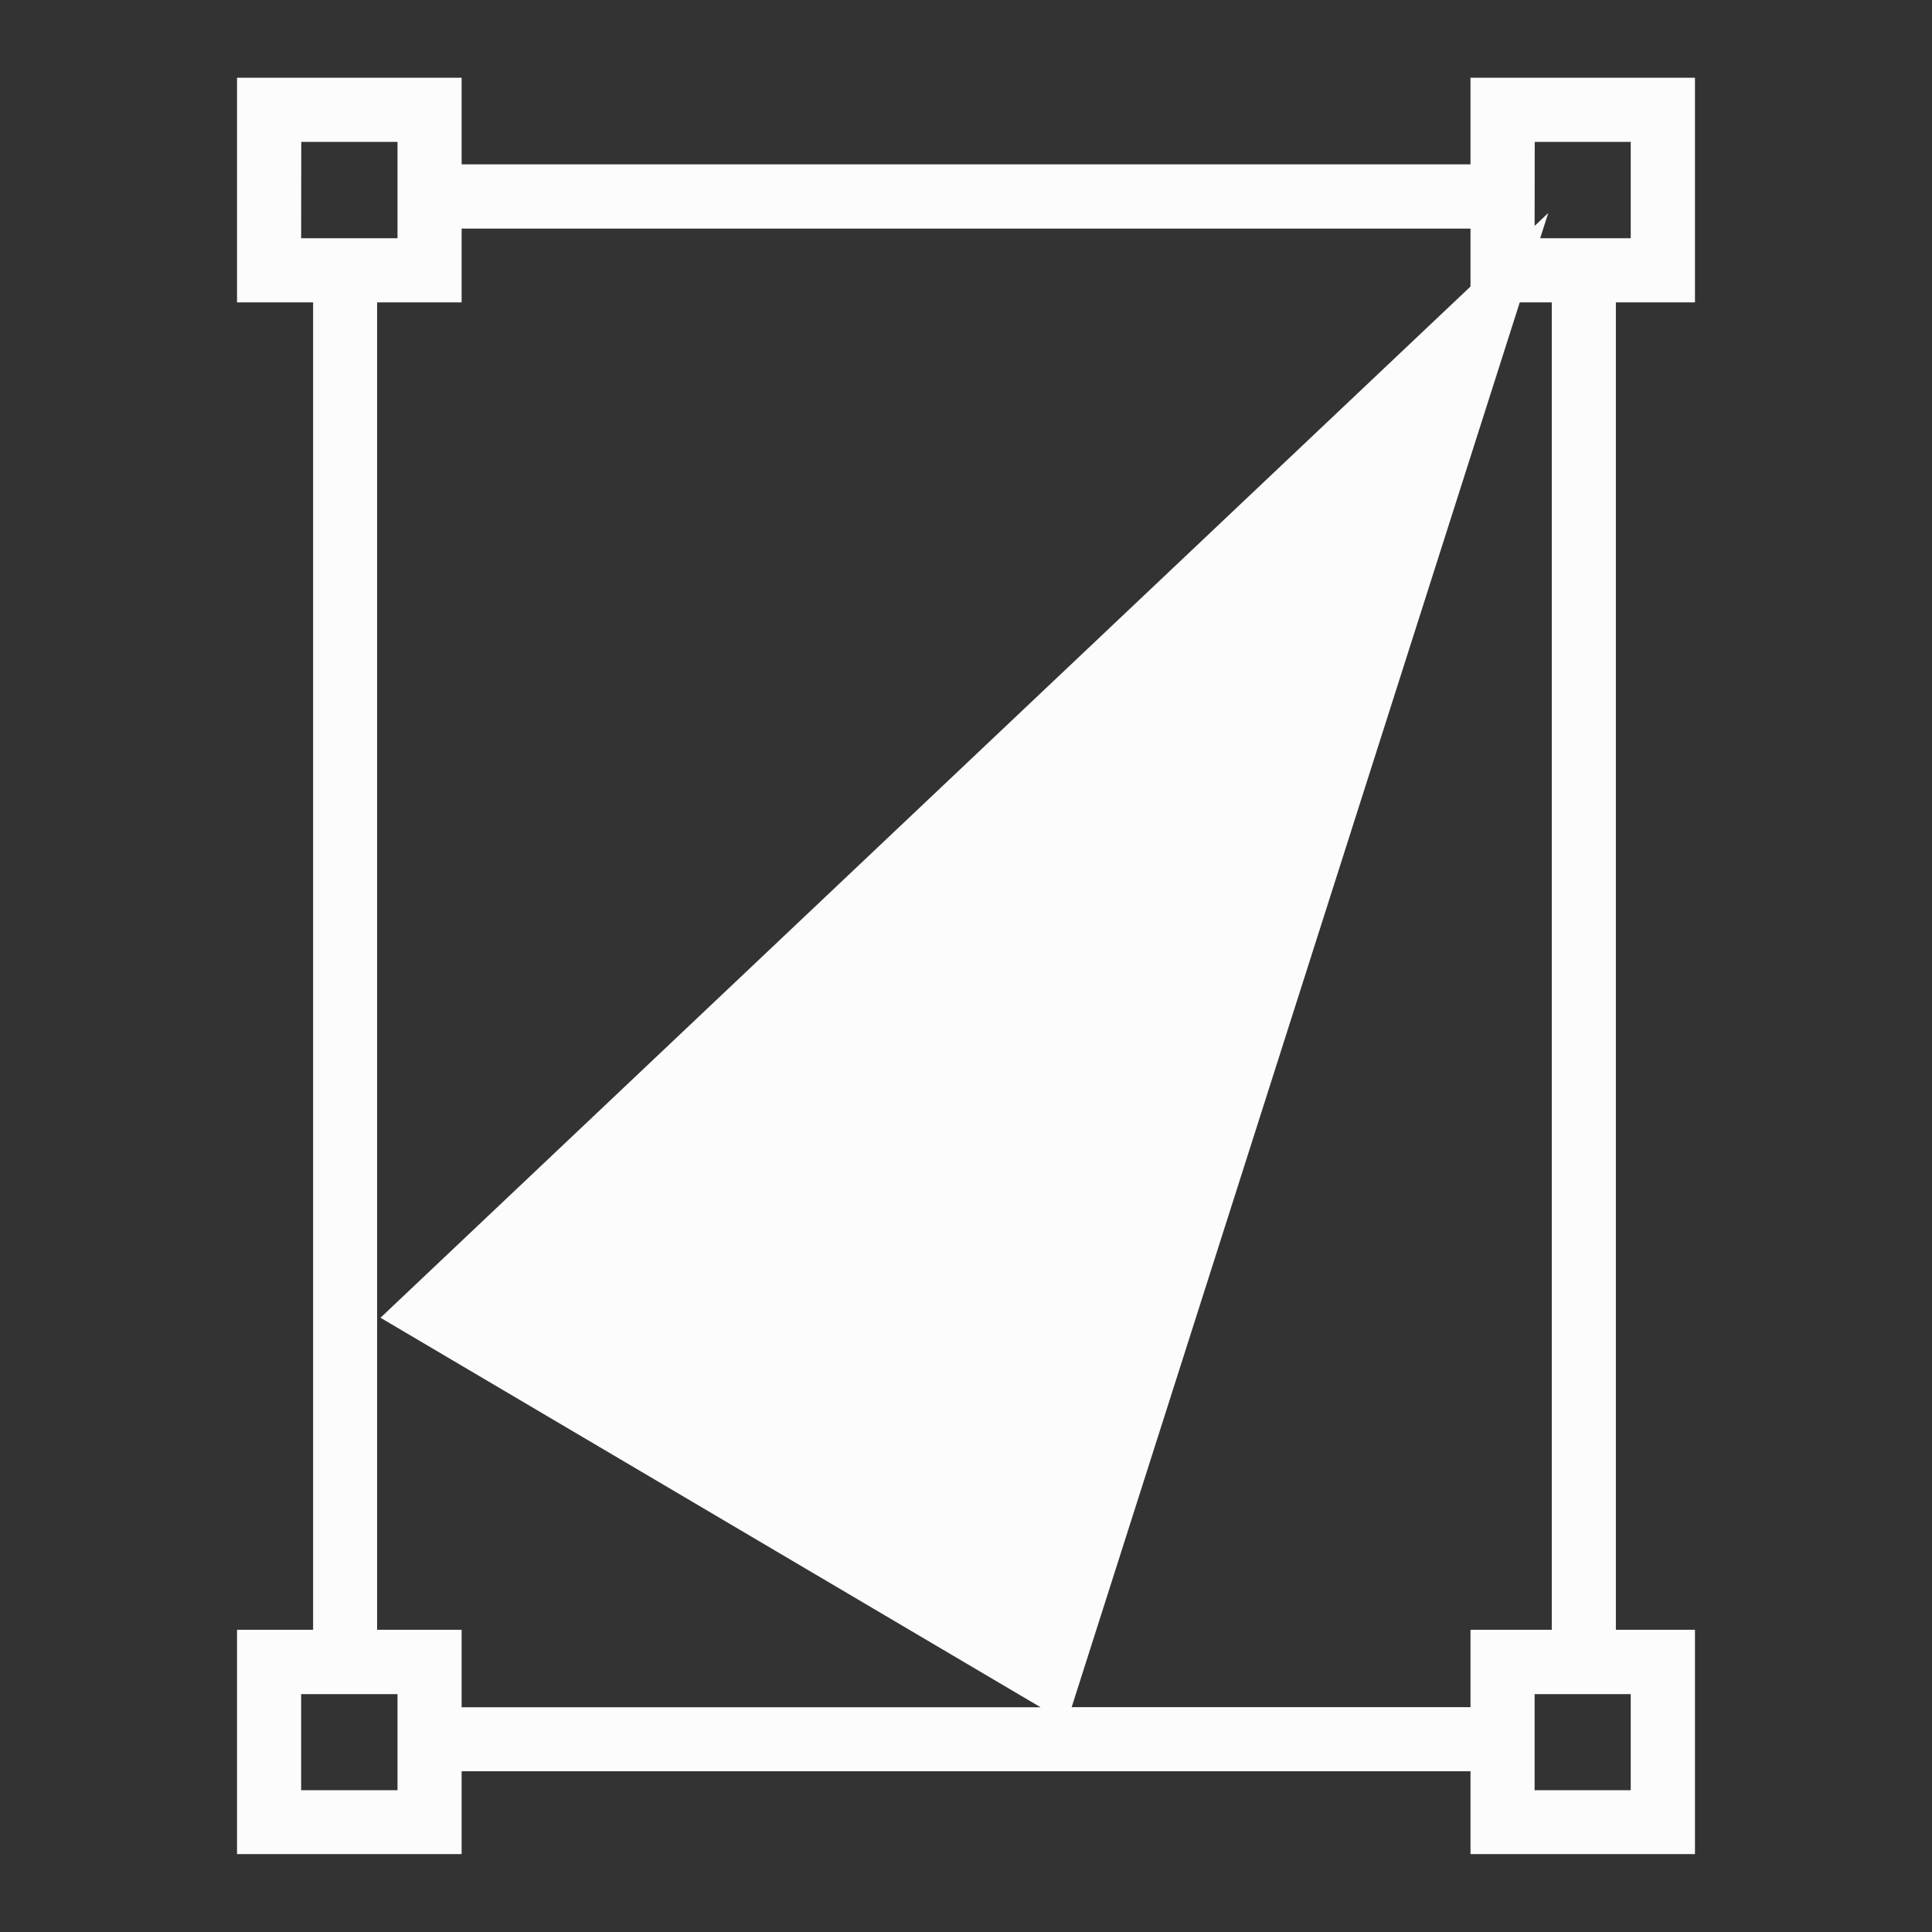 <?xml version='1.0' encoding='ASCII'?>
<svg xmlns="http://www.w3.org/2000/svg" width="16" height="16">
<rect width="100%" height="100%" fill="#333333" stroke="none"/>
<defs><style id="current-color-scheme" type="text/css">.ColorScheme-Text{color:#fcfcfc; fill:currentColor;}</style></defs><path d="M1.963.644v1.86h.63v10.993h-.63v1.858h1.86v-.686h8.355v.686h1.859v-1.858h-.655V2.504h.655V.644h-1.859v.717H3.823V.644zm.532.531h.797v.798h-.798zm10.215 0h.795v.798h-.75l.067-.209-.113.107zm-8.887.718h8.355v.48l-9.027 8.54 5.467 3.226H3.823v-.642h-.7V2.504h.7zm8.763.611h.265v10.993h-.673v.641H8.875zM2.494 14.03h.798v.796h-.798zm10.215 0h.796v.796h-.796z" class="ColorScheme-Text" style="fill:currentColor" fill="currentColor"/>
</svg>
